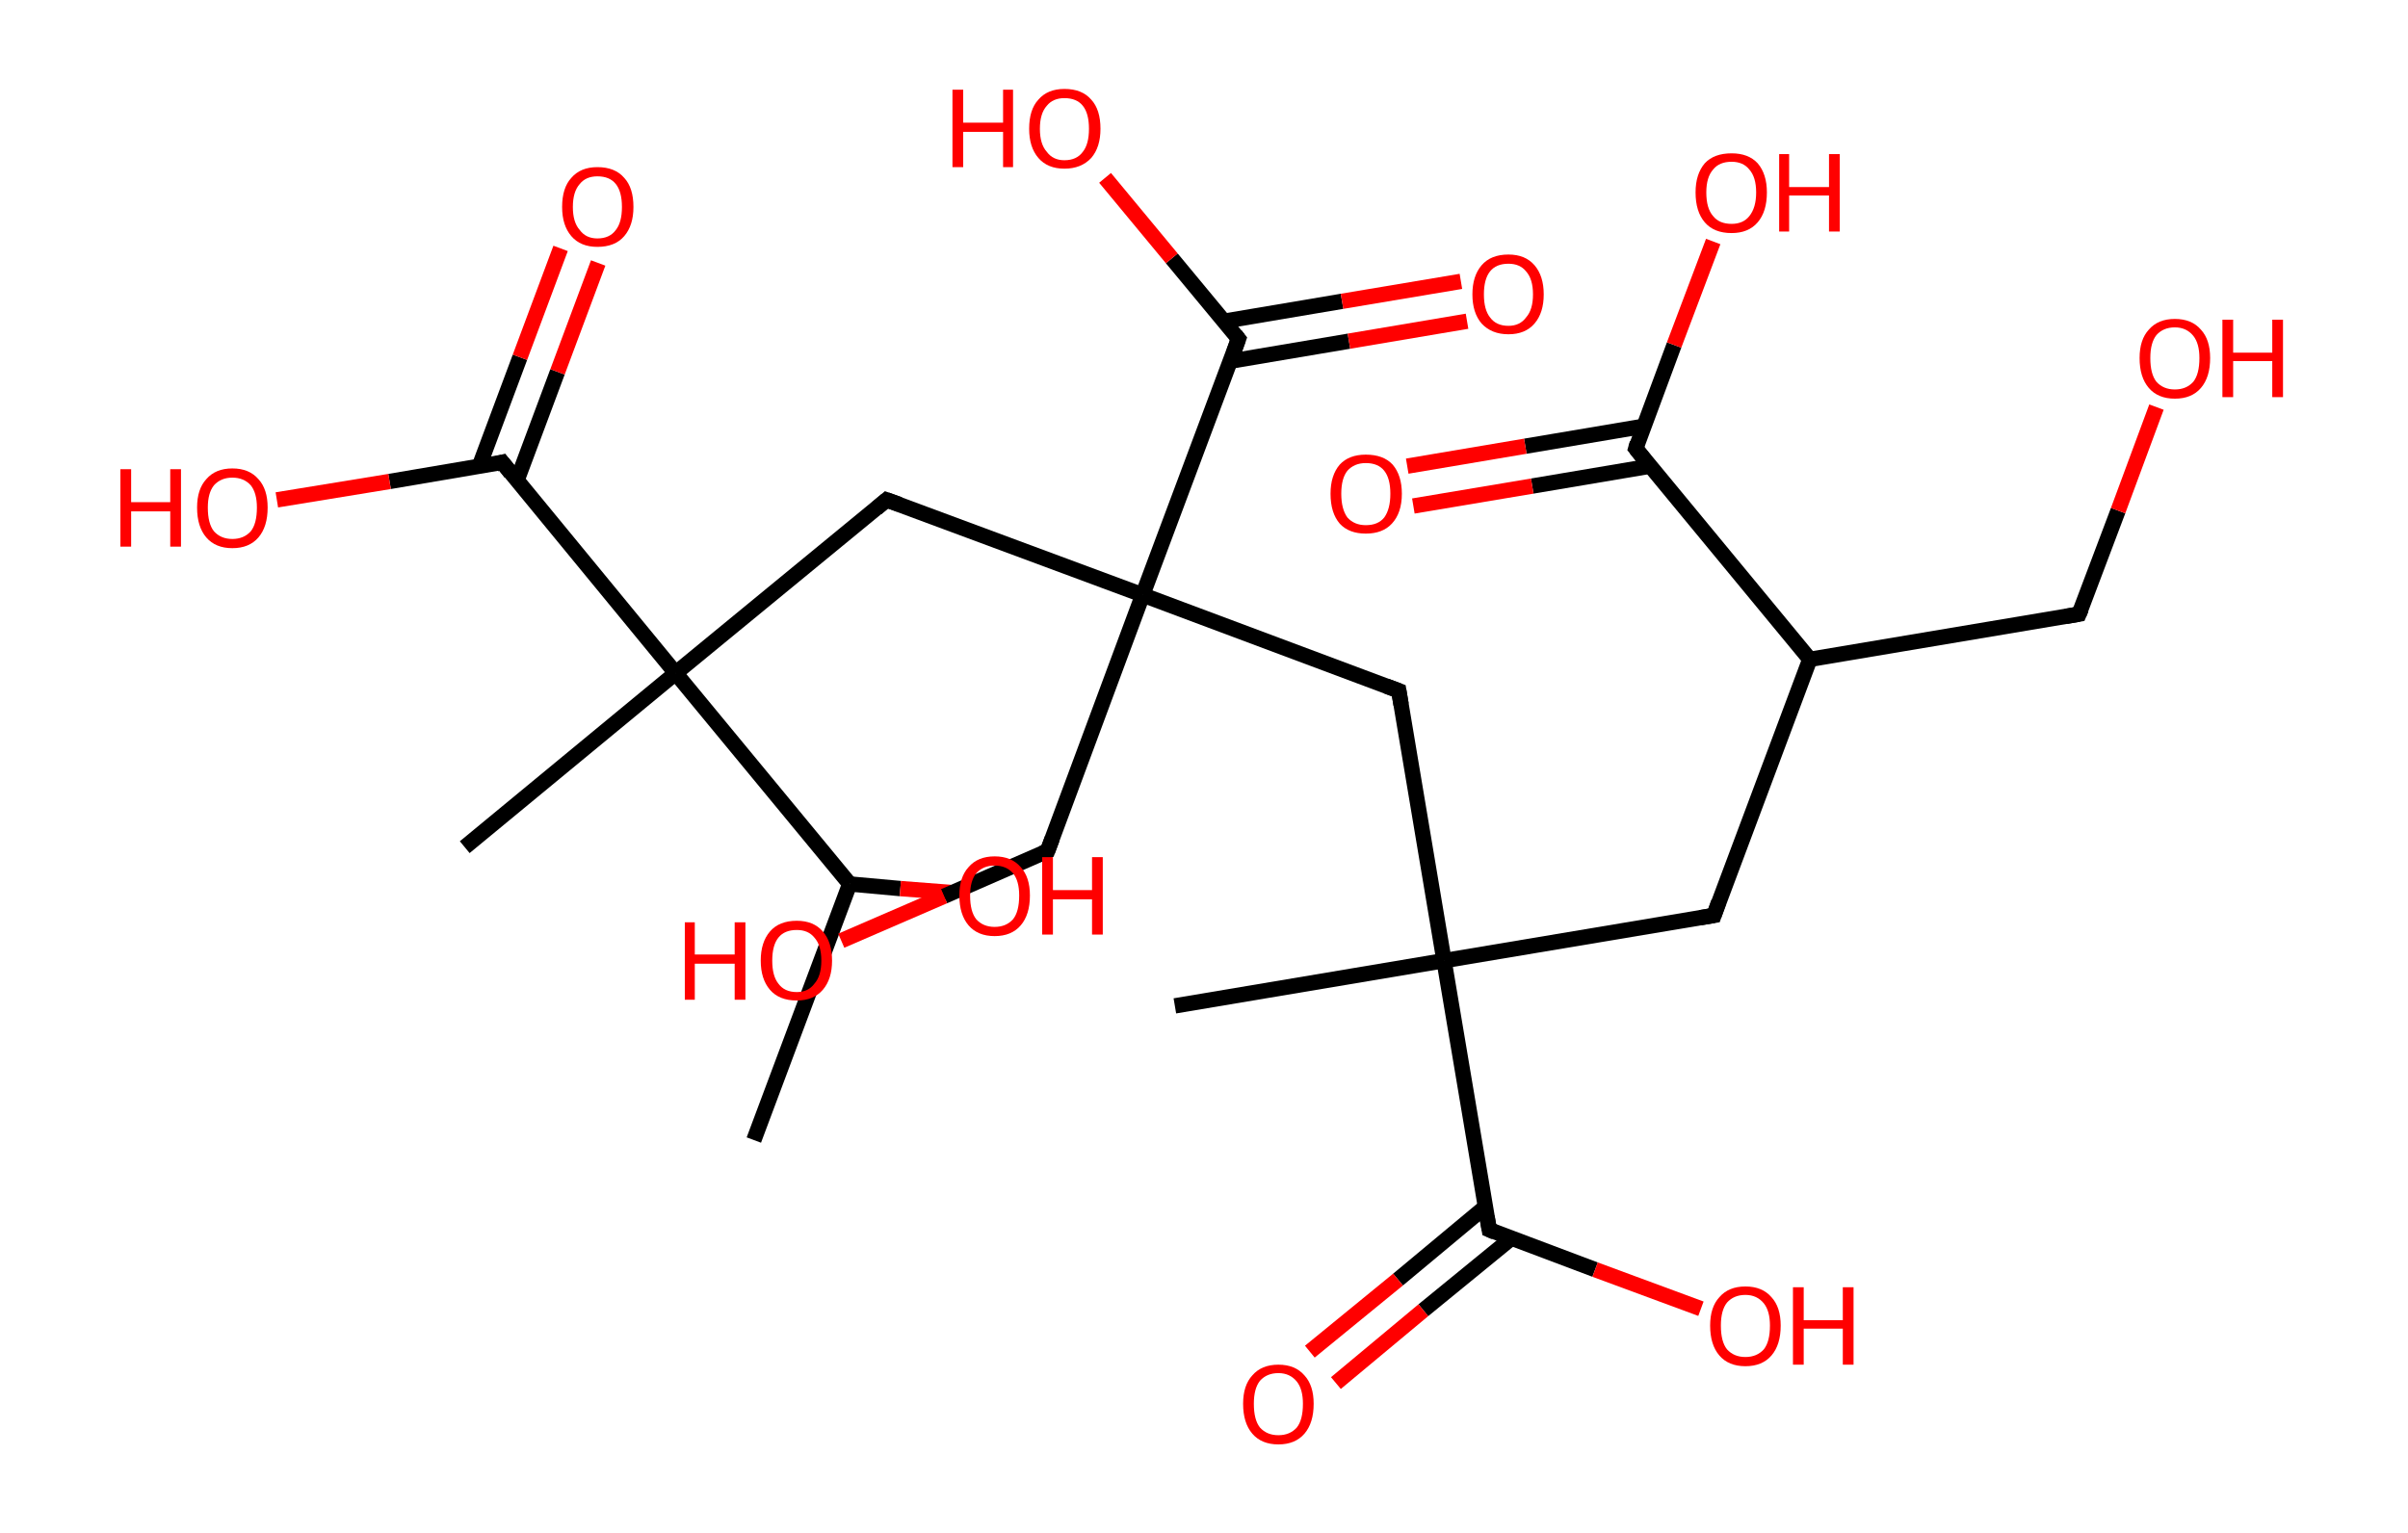 <?xml version='1.0' encoding='ASCII' standalone='yes'?>
<svg xmlns="http://www.w3.org/2000/svg" xmlns:rdkit="http://www.rdkit.org/xml" xmlns:xlink="http://www.w3.org/1999/xlink" version="1.1" baseProfile="full" xml:space="preserve" width="314px" height="200px" viewBox="0 0 314 200">
<!-- END OF HEADER -->
<rect style="opacity:1.0;fill:#FFFFFF;stroke:none" width="314.0" height="200.0" x="0.0" y="0.0"> </rect>
<path class="bond-0 atom-0 atom-1" d="M 98.3,148.7 L 110.8,115.3" style="fill:none;fill-rule:evenodd;stroke:#000000;stroke-width:2.0px;stroke-linecap:butt;stroke-linejoin:miter;stroke-opacity:1"/>
<path class="bond-1 atom-1 atom-2" d="M 110.8,115.3 L 117.4,115.9" style="fill:none;fill-rule:evenodd;stroke:#000000;stroke-width:2.0px;stroke-linecap:butt;stroke-linejoin:miter;stroke-opacity:1"/>
<path class="bond-1 atom-1 atom-2" d="M 117.4,115.9 L 123.9,116.4" style="fill:none;fill-rule:evenodd;stroke:#FF0000;stroke-width:2.0px;stroke-linecap:butt;stroke-linejoin:miter;stroke-opacity:1"/>
<path class="bond-2 atom-1 atom-3" d="M 110.8,115.3 L 88.1,87.8" style="fill:none;fill-rule:evenodd;stroke:#000000;stroke-width:2.0px;stroke-linecap:butt;stroke-linejoin:miter;stroke-opacity:1"/>
<path class="bond-3 atom-3 atom-4" d="M 88.1,87.8 L 60.6,110.5" style="fill:none;fill-rule:evenodd;stroke:#000000;stroke-width:2.0px;stroke-linecap:butt;stroke-linejoin:miter;stroke-opacity:1"/>
<path class="bond-4 atom-3 atom-5" d="M 88.1,87.8 L 115.6,65.2" style="fill:none;fill-rule:evenodd;stroke:#000000;stroke-width:2.0px;stroke-linecap:butt;stroke-linejoin:miter;stroke-opacity:1"/>
<path class="bond-5 atom-5 atom-6" d="M 115.6,65.2 L 149.0,77.6" style="fill:none;fill-rule:evenodd;stroke:#000000;stroke-width:2.0px;stroke-linecap:butt;stroke-linejoin:miter;stroke-opacity:1"/>
<path class="bond-6 atom-6 atom-7" d="M 149.0,77.6 L 136.6,111.0" style="fill:none;fill-rule:evenodd;stroke:#000000;stroke-width:2.0px;stroke-linecap:butt;stroke-linejoin:miter;stroke-opacity:1"/>
<path class="bond-7 atom-7 atom-8" d="M 136.6,111.0 L 123.1,116.9" style="fill:none;fill-rule:evenodd;stroke:#000000;stroke-width:2.0px;stroke-linecap:butt;stroke-linejoin:miter;stroke-opacity:1"/>
<path class="bond-7 atom-7 atom-8" d="M 123.1,116.9 L 109.7,122.7" style="fill:none;fill-rule:evenodd;stroke:#FF0000;stroke-width:2.0px;stroke-linecap:butt;stroke-linejoin:miter;stroke-opacity:1"/>
<path class="bond-8 atom-6 atom-9" d="M 149.0,77.6 L 182.4,90.1" style="fill:none;fill-rule:evenodd;stroke:#000000;stroke-width:2.0px;stroke-linecap:butt;stroke-linejoin:miter;stroke-opacity:1"/>
<path class="bond-9 atom-9 atom-10" d="M 182.4,90.1 L 188.3,125.3" style="fill:none;fill-rule:evenodd;stroke:#000000;stroke-width:2.0px;stroke-linecap:butt;stroke-linejoin:miter;stroke-opacity:1"/>
<path class="bond-10 atom-10 atom-11" d="M 188.3,125.3 L 153.2,131.2" style="fill:none;fill-rule:evenodd;stroke:#000000;stroke-width:2.0px;stroke-linecap:butt;stroke-linejoin:miter;stroke-opacity:1"/>
<path class="bond-11 atom-10 atom-12" d="M 188.3,125.3 L 223.5,119.4" style="fill:none;fill-rule:evenodd;stroke:#000000;stroke-width:2.0px;stroke-linecap:butt;stroke-linejoin:miter;stroke-opacity:1"/>
<path class="bond-12 atom-12 atom-13" d="M 223.5,119.4 L 236.0,86.0" style="fill:none;fill-rule:evenodd;stroke:#000000;stroke-width:2.0px;stroke-linecap:butt;stroke-linejoin:miter;stroke-opacity:1"/>
<path class="bond-13 atom-13 atom-14" d="M 236.0,86.0 L 271.1,80.1" style="fill:none;fill-rule:evenodd;stroke:#000000;stroke-width:2.0px;stroke-linecap:butt;stroke-linejoin:miter;stroke-opacity:1"/>
<path class="bond-14 atom-14 atom-15" d="M 271.1,80.1 L 276.2,66.6" style="fill:none;fill-rule:evenodd;stroke:#000000;stroke-width:2.0px;stroke-linecap:butt;stroke-linejoin:miter;stroke-opacity:1"/>
<path class="bond-14 atom-14 atom-15" d="M 276.2,66.6 L 281.2,53.1" style="fill:none;fill-rule:evenodd;stroke:#FF0000;stroke-width:2.0px;stroke-linecap:butt;stroke-linejoin:miter;stroke-opacity:1"/>
<path class="bond-15 atom-13 atom-16" d="M 236.0,86.0 L 213.3,58.5" style="fill:none;fill-rule:evenodd;stroke:#000000;stroke-width:2.0px;stroke-linecap:butt;stroke-linejoin:miter;stroke-opacity:1"/>
<path class="bond-16 atom-16 atom-17" d="M 214.3,55.6 L 198.9,58.2" style="fill:none;fill-rule:evenodd;stroke:#000000;stroke-width:2.0px;stroke-linecap:butt;stroke-linejoin:miter;stroke-opacity:1"/>
<path class="bond-16 atom-16 atom-17" d="M 198.9,58.2 L 183.5,60.8" style="fill:none;fill-rule:evenodd;stroke:#FF0000;stroke-width:2.0px;stroke-linecap:butt;stroke-linejoin:miter;stroke-opacity:1"/>
<path class="bond-16 atom-16 atom-17" d="M 215.2,60.8 L 199.8,63.4" style="fill:none;fill-rule:evenodd;stroke:#000000;stroke-width:2.0px;stroke-linecap:butt;stroke-linejoin:miter;stroke-opacity:1"/>
<path class="bond-16 atom-16 atom-17" d="M 199.8,63.4 L 184.3,66.0" style="fill:none;fill-rule:evenodd;stroke:#FF0000;stroke-width:2.0px;stroke-linecap:butt;stroke-linejoin:miter;stroke-opacity:1"/>
<path class="bond-17 atom-16 atom-18" d="M 213.3,58.5 L 218.3,45.0" style="fill:none;fill-rule:evenodd;stroke:#000000;stroke-width:2.0px;stroke-linecap:butt;stroke-linejoin:miter;stroke-opacity:1"/>
<path class="bond-17 atom-16 atom-18" d="M 218.3,45.0 L 223.4,31.5" style="fill:none;fill-rule:evenodd;stroke:#FF0000;stroke-width:2.0px;stroke-linecap:butt;stroke-linejoin:miter;stroke-opacity:1"/>
<path class="bond-18 atom-10 atom-19" d="M 188.3,125.3 L 194.2,160.4" style="fill:none;fill-rule:evenodd;stroke:#000000;stroke-width:2.0px;stroke-linecap:butt;stroke-linejoin:miter;stroke-opacity:1"/>
<path class="bond-19 atom-19 atom-20" d="M 193.7,157.4 L 182.3,166.9" style="fill:none;fill-rule:evenodd;stroke:#000000;stroke-width:2.0px;stroke-linecap:butt;stroke-linejoin:miter;stroke-opacity:1"/>
<path class="bond-19 atom-19 atom-20" d="M 182.3,166.9 L 170.8,176.3" style="fill:none;fill-rule:evenodd;stroke:#FF0000;stroke-width:2.0px;stroke-linecap:butt;stroke-linejoin:miter;stroke-opacity:1"/>
<path class="bond-19 atom-19 atom-20" d="M 197.1,161.5 L 185.6,170.9" style="fill:none;fill-rule:evenodd;stroke:#000000;stroke-width:2.0px;stroke-linecap:butt;stroke-linejoin:miter;stroke-opacity:1"/>
<path class="bond-19 atom-19 atom-20" d="M 185.6,170.9 L 174.2,180.4" style="fill:none;fill-rule:evenodd;stroke:#FF0000;stroke-width:2.0px;stroke-linecap:butt;stroke-linejoin:miter;stroke-opacity:1"/>
<path class="bond-20 atom-19 atom-21" d="M 194.2,160.4 L 208.0,165.6" style="fill:none;fill-rule:evenodd;stroke:#000000;stroke-width:2.0px;stroke-linecap:butt;stroke-linejoin:miter;stroke-opacity:1"/>
<path class="bond-20 atom-19 atom-21" d="M 208.0,165.6 L 221.8,170.7" style="fill:none;fill-rule:evenodd;stroke:#FF0000;stroke-width:2.0px;stroke-linecap:butt;stroke-linejoin:miter;stroke-opacity:1"/>
<path class="bond-21 atom-6 atom-22" d="M 149.0,77.6 L 161.5,44.2" style="fill:none;fill-rule:evenodd;stroke:#000000;stroke-width:2.0px;stroke-linecap:butt;stroke-linejoin:miter;stroke-opacity:1"/>
<path class="bond-22 atom-22 atom-23" d="M 160.5,47.1 L 175.9,44.5" style="fill:none;fill-rule:evenodd;stroke:#000000;stroke-width:2.0px;stroke-linecap:butt;stroke-linejoin:miter;stroke-opacity:1"/>
<path class="bond-22 atom-22 atom-23" d="M 175.9,44.5 L 191.3,41.9" style="fill:none;fill-rule:evenodd;stroke:#FF0000;stroke-width:2.0px;stroke-linecap:butt;stroke-linejoin:miter;stroke-opacity:1"/>
<path class="bond-22 atom-22 atom-23" d="M 159.6,41.9 L 175.0,39.3" style="fill:none;fill-rule:evenodd;stroke:#000000;stroke-width:2.0px;stroke-linecap:butt;stroke-linejoin:miter;stroke-opacity:1"/>
<path class="bond-22 atom-22 atom-23" d="M 175.0,39.3 L 190.5,36.7" style="fill:none;fill-rule:evenodd;stroke:#FF0000;stroke-width:2.0px;stroke-linecap:butt;stroke-linejoin:miter;stroke-opacity:1"/>
<path class="bond-23 atom-22 atom-24" d="M 161.5,44.2 L 152.8,33.7" style="fill:none;fill-rule:evenodd;stroke:#000000;stroke-width:2.0px;stroke-linecap:butt;stroke-linejoin:miter;stroke-opacity:1"/>
<path class="bond-23 atom-22 atom-24" d="M 152.8,33.7 L 144.1,23.2" style="fill:none;fill-rule:evenodd;stroke:#FF0000;stroke-width:2.0px;stroke-linecap:butt;stroke-linejoin:miter;stroke-opacity:1"/>
<path class="bond-24 atom-3 atom-25" d="M 88.1,87.8 L 65.5,60.3" style="fill:none;fill-rule:evenodd;stroke:#000000;stroke-width:2.0px;stroke-linecap:butt;stroke-linejoin:miter;stroke-opacity:1"/>
<path class="bond-25 atom-25 atom-26" d="M 67.4,62.7 L 72.7,48.5" style="fill:none;fill-rule:evenodd;stroke:#000000;stroke-width:2.0px;stroke-linecap:butt;stroke-linejoin:miter;stroke-opacity:1"/>
<path class="bond-25 atom-25 atom-26" d="M 72.7,48.5 L 78.0,34.3" style="fill:none;fill-rule:evenodd;stroke:#FF0000;stroke-width:2.0px;stroke-linecap:butt;stroke-linejoin:miter;stroke-opacity:1"/>
<path class="bond-25 atom-25 atom-26" d="M 62.5,60.8 L 67.8,46.6" style="fill:none;fill-rule:evenodd;stroke:#000000;stroke-width:2.0px;stroke-linecap:butt;stroke-linejoin:miter;stroke-opacity:1"/>
<path class="bond-25 atom-25 atom-26" d="M 67.8,46.6 L 73.1,32.4" style="fill:none;fill-rule:evenodd;stroke:#FF0000;stroke-width:2.0px;stroke-linecap:butt;stroke-linejoin:miter;stroke-opacity:1"/>
<path class="bond-26 atom-25 atom-27" d="M 65.5,60.3 L 50.8,62.8" style="fill:none;fill-rule:evenodd;stroke:#000000;stroke-width:2.0px;stroke-linecap:butt;stroke-linejoin:miter;stroke-opacity:1"/>
<path class="bond-26 atom-25 atom-27" d="M 50.8,62.8 L 36.1,65.2" style="fill:none;fill-rule:evenodd;stroke:#FF0000;stroke-width:2.0px;stroke-linecap:butt;stroke-linejoin:miter;stroke-opacity:1"/>
<path d="M 114.3,66.3 L 115.6,65.2 L 117.3,65.8" style="fill:none;stroke:#000000;stroke-width:2.0px;stroke-linecap:butt;stroke-linejoin:miter;stroke-opacity:1;"/>
<path d="M 137.2,109.4 L 136.6,111.0 L 135.9,111.3" style="fill:none;stroke:#000000;stroke-width:2.0px;stroke-linecap:butt;stroke-linejoin:miter;stroke-opacity:1;"/>
<path d="M 180.8,89.5 L 182.4,90.1 L 182.7,91.9" style="fill:none;stroke:#000000;stroke-width:2.0px;stroke-linecap:butt;stroke-linejoin:miter;stroke-opacity:1;"/>
<path d="M 221.7,119.7 L 223.5,119.4 L 224.1,117.7" style="fill:none;stroke:#000000;stroke-width:2.0px;stroke-linecap:butt;stroke-linejoin:miter;stroke-opacity:1;"/>
<path d="M 269.4,80.4 L 271.1,80.1 L 271.4,79.4" style="fill:none;stroke:#000000;stroke-width:2.0px;stroke-linecap:butt;stroke-linejoin:miter;stroke-opacity:1;"/>
<path d="M 214.4,59.9 L 213.3,58.5 L 213.5,57.8" style="fill:none;stroke:#000000;stroke-width:2.0px;stroke-linecap:butt;stroke-linejoin:miter;stroke-opacity:1;"/>
<path d="M 193.9,158.7 L 194.2,160.4 L 194.9,160.7" style="fill:none;stroke:#000000;stroke-width:2.0px;stroke-linecap:butt;stroke-linejoin:miter;stroke-opacity:1;"/>
<path d="M 160.9,45.9 L 161.5,44.2 L 161.1,43.7" style="fill:none;stroke:#000000;stroke-width:2.0px;stroke-linecap:butt;stroke-linejoin:miter;stroke-opacity:1;"/>
<path d="M 66.6,61.7 L 65.5,60.3 L 64.7,60.5" style="fill:none;stroke:#000000;stroke-width:2.0px;stroke-linecap:butt;stroke-linejoin:miter;stroke-opacity:1;"/>
<path class="atom-2" d="M 125.1 116.8 Q 125.1 114.4, 126.3 113.1 Q 127.5 111.7, 129.7 111.7 Q 131.9 111.7, 133.1 113.1 Q 134.3 114.4, 134.3 116.8 Q 134.3 119.3, 133.1 120.7 Q 131.9 122.1, 129.7 122.1 Q 127.5 122.1, 126.3 120.7 Q 125.1 119.3, 125.1 116.8 M 129.7 120.9 Q 131.2 120.9, 132.1 119.9 Q 132.9 118.9, 132.9 116.8 Q 132.9 114.9, 132.1 113.9 Q 131.2 112.9, 129.7 112.9 Q 128.2 112.9, 127.3 113.9 Q 126.5 114.9, 126.5 116.8 Q 126.5 118.9, 127.3 119.9 Q 128.2 120.9, 129.7 120.9 " fill="#FF0000"/>
<path class="atom-2" d="M 135.9 111.8 L 137.3 111.8 L 137.3 116.1 L 142.4 116.1 L 142.4 111.8 L 143.8 111.8 L 143.8 121.9 L 142.4 121.9 L 142.4 117.3 L 137.3 117.3 L 137.3 121.9 L 135.9 121.9 L 135.9 111.8 " fill="#FF0000"/>
<path class="atom-8" d="M 89.3 120.3 L 90.6 120.3 L 90.6 124.5 L 95.8 124.5 L 95.8 120.3 L 97.2 120.3 L 97.2 130.4 L 95.8 130.4 L 95.8 125.7 L 90.6 125.7 L 90.6 130.4 L 89.3 130.4 L 89.3 120.3 " fill="#FF0000"/>
<path class="atom-8" d="M 99.2 125.3 Q 99.2 122.9, 100.4 121.5 Q 101.6 120.1, 103.9 120.1 Q 106.1 120.1, 107.3 121.5 Q 108.5 122.9, 108.5 125.3 Q 108.5 127.7, 107.3 129.1 Q 106.1 130.5, 103.9 130.5 Q 101.6 130.5, 100.4 129.1 Q 99.2 127.7, 99.2 125.3 M 103.9 129.4 Q 105.4 129.4, 106.2 128.3 Q 107.1 127.3, 107.1 125.3 Q 107.1 123.3, 106.2 122.3 Q 105.4 121.3, 103.9 121.3 Q 102.3 121.3, 101.5 122.3 Q 100.7 123.3, 100.7 125.3 Q 100.7 127.3, 101.5 128.3 Q 102.3 129.4, 103.9 129.4 " fill="#FF0000"/>
<path class="atom-15" d="M 279.0 46.7 Q 279.0 44.3, 280.2 43.0 Q 281.4 41.6, 283.6 41.6 Q 285.8 41.6, 287.0 43.0 Q 288.2 44.3, 288.2 46.7 Q 288.2 49.2, 287.0 50.6 Q 285.8 52.0, 283.6 52.0 Q 281.4 52.0, 280.2 50.6 Q 279.0 49.2, 279.0 46.7 M 283.6 50.8 Q 285.1 50.8, 286.0 49.8 Q 286.8 48.8, 286.8 46.7 Q 286.8 44.8, 286.0 43.8 Q 285.1 42.7, 283.6 42.7 Q 282.1 42.7, 281.2 43.7 Q 280.4 44.7, 280.4 46.7 Q 280.4 48.8, 281.2 49.8 Q 282.1 50.8, 283.6 50.8 " fill="#FF0000"/>
<path class="atom-15" d="M 289.8 41.7 L 291.2 41.7 L 291.2 46.0 L 296.3 46.0 L 296.3 41.7 L 297.7 41.7 L 297.7 51.8 L 296.3 51.8 L 296.3 47.1 L 291.2 47.1 L 291.2 51.8 L 289.8 51.8 L 289.8 41.7 " fill="#FF0000"/>
<path class="atom-17" d="M 173.5 64.4 Q 173.5 62.0, 174.7 60.6 Q 175.9 59.3, 178.1 59.3 Q 180.4 59.3, 181.6 60.6 Q 182.8 62.0, 182.8 64.4 Q 182.8 66.9, 181.5 68.3 Q 180.3 69.6, 178.1 69.6 Q 175.9 69.6, 174.7 68.3 Q 173.5 66.9, 173.5 64.4 M 178.1 68.5 Q 179.7 68.5, 180.5 67.5 Q 181.3 66.4, 181.3 64.4 Q 181.3 62.4, 180.5 61.4 Q 179.7 60.4, 178.1 60.4 Q 176.6 60.4, 175.7 61.4 Q 174.9 62.4, 174.9 64.4 Q 174.9 66.4, 175.7 67.5 Q 176.6 68.5, 178.1 68.5 " fill="#FF0000"/>
<path class="atom-18" d="M 221.1 25.1 Q 221.1 22.7, 222.3 21.3 Q 223.5 20.0, 225.8 20.0 Q 228.0 20.0, 229.2 21.3 Q 230.4 22.7, 230.4 25.1 Q 230.4 27.6, 229.2 29.0 Q 228.0 30.4, 225.8 30.4 Q 223.5 30.4, 222.3 29.0 Q 221.1 27.6, 221.1 25.1 M 225.8 29.2 Q 227.3 29.2, 228.1 28.2 Q 229.0 27.1, 229.0 25.1 Q 229.0 23.1, 228.1 22.1 Q 227.3 21.1, 225.8 21.1 Q 224.2 21.1, 223.4 22.1 Q 222.5 23.1, 222.5 25.1 Q 222.5 27.2, 223.4 28.2 Q 224.2 29.2, 225.8 29.2 " fill="#FF0000"/>
<path class="atom-18" d="M 232.0 20.1 L 233.3 20.1 L 233.3 24.4 L 238.5 24.4 L 238.5 20.1 L 239.9 20.1 L 239.9 30.2 L 238.5 30.2 L 238.5 25.5 L 233.3 25.5 L 233.3 30.2 L 232.0 30.2 L 232.0 20.1 " fill="#FF0000"/>
<path class="atom-20" d="M 162.1 183.1 Q 162.1 180.7, 163.3 179.4 Q 164.5 178.0, 166.7 178.0 Q 168.9 178.0, 170.1 179.4 Q 171.3 180.7, 171.3 183.1 Q 171.3 185.6, 170.1 187.0 Q 168.9 188.4, 166.7 188.4 Q 164.5 188.4, 163.3 187.0 Q 162.1 185.6, 162.1 183.1 M 166.7 187.2 Q 168.2 187.2, 169.1 186.2 Q 169.9 185.2, 169.9 183.1 Q 169.9 181.2, 169.1 180.2 Q 168.2 179.1, 166.7 179.1 Q 165.2 179.1, 164.3 180.1 Q 163.5 181.1, 163.5 183.1 Q 163.5 185.2, 164.3 186.2 Q 165.2 187.2, 166.7 187.2 " fill="#FF0000"/>
<path class="atom-21" d="M 223.0 172.9 Q 223.0 170.5, 224.2 169.2 Q 225.4 167.8, 227.6 167.8 Q 229.8 167.8, 231.0 169.2 Q 232.2 170.5, 232.2 172.9 Q 232.2 175.4, 231.0 176.8 Q 229.8 178.2, 227.6 178.2 Q 225.4 178.2, 224.2 176.8 Q 223.0 175.4, 223.0 172.9 M 227.6 177.0 Q 229.1 177.0, 230.0 176.0 Q 230.8 175.0, 230.8 172.9 Q 230.8 171.0, 230.0 170.0 Q 229.1 168.9, 227.6 168.9 Q 226.1 168.9, 225.2 169.9 Q 224.4 170.9, 224.4 172.9 Q 224.4 175.0, 225.2 176.0 Q 226.1 177.0, 227.6 177.0 " fill="#FF0000"/>
<path class="atom-21" d="M 233.8 167.9 L 235.2 167.9 L 235.2 172.2 L 240.3 172.2 L 240.3 167.9 L 241.7 167.9 L 241.7 178.0 L 240.3 178.0 L 240.3 173.3 L 235.2 173.3 L 235.2 178.0 L 233.8 178.0 L 233.8 167.9 " fill="#FF0000"/>
<path class="atom-23" d="M 192.0 38.4 Q 192.0 36.0, 193.2 34.6 Q 194.4 33.2, 196.7 33.2 Q 198.9 33.2, 200.1 34.6 Q 201.3 36.0, 201.3 38.4 Q 201.3 40.8, 200.1 42.2 Q 198.9 43.6, 196.7 43.6 Q 194.5 43.6, 193.2 42.2 Q 192.0 40.8, 192.0 38.4 M 196.7 42.5 Q 198.2 42.5, 199.0 41.4 Q 199.9 40.4, 199.9 38.4 Q 199.9 36.4, 199.0 35.4 Q 198.2 34.4, 196.7 34.4 Q 195.1 34.4, 194.3 35.4 Q 193.5 36.4, 193.5 38.4 Q 193.5 40.4, 194.3 41.4 Q 195.1 42.5, 196.7 42.5 " fill="#FF0000"/>
<path class="atom-24" d="M 124.2 11.7 L 125.6 11.7 L 125.6 16.0 L 130.8 16.0 L 130.8 11.7 L 132.1 11.7 L 132.1 21.8 L 130.8 21.8 L 130.8 17.2 L 125.6 17.2 L 125.6 21.8 L 124.2 21.8 L 124.2 11.7 " fill="#FF0000"/>
<path class="atom-24" d="M 134.2 16.8 Q 134.2 14.3, 135.4 13.0 Q 136.6 11.6, 138.8 11.6 Q 141.1 11.6, 142.3 13.0 Q 143.5 14.3, 143.5 16.8 Q 143.5 19.2, 142.3 20.6 Q 141.0 22.0, 138.8 22.0 Q 136.6 22.0, 135.4 20.6 Q 134.2 19.2, 134.2 16.8 M 138.8 20.9 Q 140.4 20.9, 141.2 19.8 Q 142.0 18.8, 142.0 16.8 Q 142.0 14.8, 141.2 13.8 Q 140.4 12.8, 138.8 12.8 Q 137.3 12.8, 136.5 13.8 Q 135.6 14.8, 135.6 16.8 Q 135.6 18.8, 136.5 19.8 Q 137.3 20.9, 138.8 20.9 " fill="#FF0000"/>
<path class="atom-26" d="M 73.3 27.0 Q 73.3 24.5, 74.5 23.2 Q 75.7 21.8, 77.9 21.8 Q 80.2 21.8, 81.4 23.2 Q 82.6 24.5, 82.6 27.0 Q 82.6 29.4, 81.4 30.8 Q 80.2 32.2, 77.9 32.2 Q 75.7 32.2, 74.5 30.8 Q 73.3 29.4, 73.3 27.0 M 77.9 31.1 Q 79.5 31.1, 80.3 30.0 Q 81.1 29.0, 81.1 27.0 Q 81.1 25.0, 80.3 24.0 Q 79.5 23.0, 77.9 23.0 Q 76.4 23.0, 75.6 24.0 Q 74.7 25.0, 74.7 27.0 Q 74.7 29.0, 75.6 30.0 Q 76.4 31.1, 77.9 31.1 " fill="#FF0000"/>
<path class="atom-27" d="M 15.7 61.2 L 17.1 61.2 L 17.1 65.5 L 22.2 65.5 L 22.2 61.2 L 23.6 61.2 L 23.6 71.3 L 22.2 71.3 L 22.2 66.7 L 17.1 66.7 L 17.1 71.3 L 15.7 71.3 L 15.7 61.2 " fill="#FF0000"/>
<path class="atom-27" d="M 25.7 66.2 Q 25.7 63.8, 26.9 62.5 Q 28.1 61.1, 30.3 61.1 Q 32.5 61.1, 33.7 62.5 Q 34.9 63.8, 34.9 66.2 Q 34.9 68.7, 33.7 70.1 Q 32.5 71.5, 30.3 71.5 Q 28.1 71.5, 26.9 70.1 Q 25.7 68.7, 25.7 66.2 M 30.3 70.3 Q 31.8 70.3, 32.7 69.3 Q 33.5 68.3, 33.5 66.2 Q 33.5 64.3, 32.7 63.3 Q 31.8 62.3, 30.3 62.3 Q 28.8 62.3, 27.9 63.3 Q 27.1 64.3, 27.1 66.2 Q 27.1 68.3, 27.9 69.3 Q 28.8 70.3, 30.3 70.3 " fill="#FF0000"/>
</svg>
